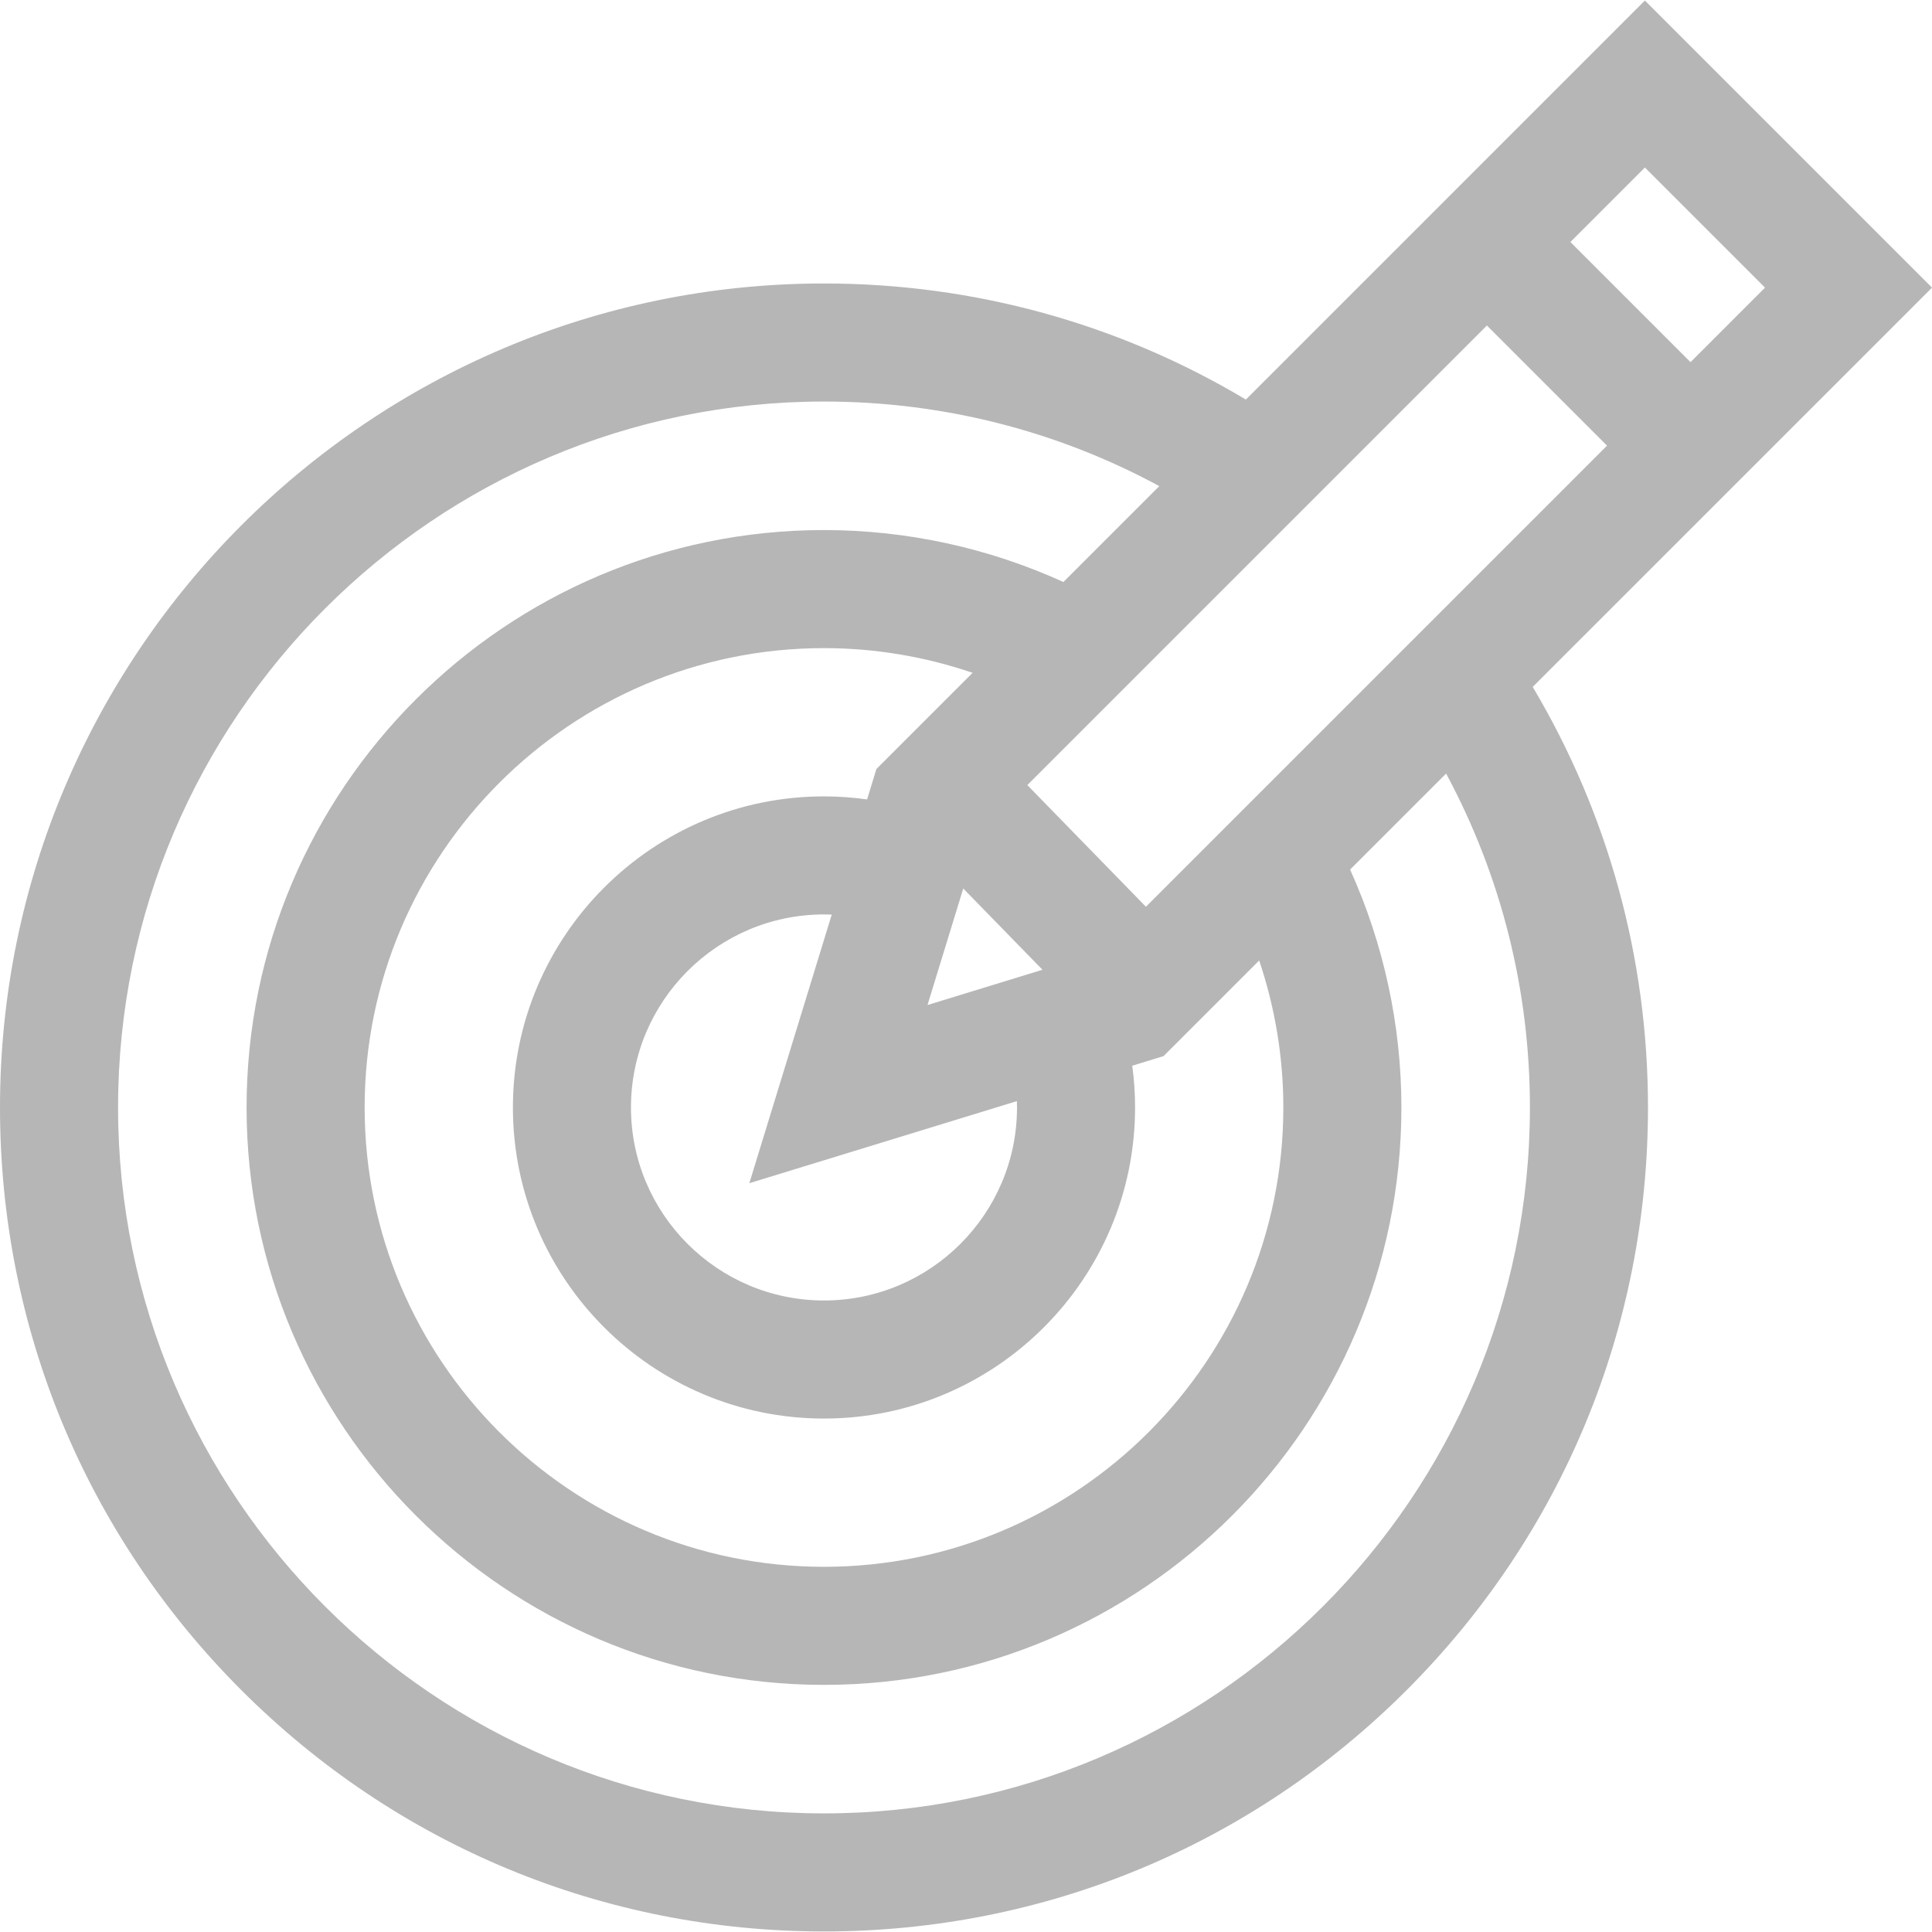 <?xml version="1.0" encoding="iso-8859-1"?>
<!-- Uploaded to: SVG Repo, www.svgrepo.com, Generator: SVG Repo Mixer Tools -->
<svg fill="#b6b6b6" height="20px" width="20px" version="1.1" id="Layer_1" xmlns="http://www.w3.org/2000/svg" xmlns:xlink="http://www.w3.org/1999/xlink" 
	 viewBox="0 0 512 512" xml:space="preserve">
<g>
	<g>
		<path d="M512,76.228L435.915,0.143L330.168,105.891c-33.73-20.164-72.115-30.766-111.8-30.766C97.959,75.123,0,173.083,0,293.49
			c0,58.33,22.714,113.166,63.956,154.41c41.243,41.244,96.08,63.956,154.41,63.956c58.33,0,113.168-22.714,154.41-63.956
			s63.956-96.081,63.956-154.41c0-39.533-10.528-77.796-30.548-111.448L512,76.228z M435.915,44.392l31.836,31.836l-19.744,19.744
			l-31.836-31.836L435.915,44.392z M394.046,86.26l31.836,31.836l-122.201,122.2l-31.432-32.24L394.046,86.26z M269.485,291.808
			c0.017,0.559,0.033,1.119,0.033,1.682c0,28.206-22.946,51.152-51.152,51.152s-51.152-22.946-51.152-51.152
			c0-28.206,22.946-51.152,51.152-51.152c0.686,0,1.372,0.016,2.055,0.043l-21.839,71.181L269.485,291.808z M245.797,266.346
			l9.475-30.884l20.996,21.535L245.797,266.346z M232.257,203.801l-2.47,8.051c-3.766-0.524-7.578-0.802-11.42-0.802
			c-45.458,0-82.441,36.983-82.441,82.441c0,45.457,36.982,82.441,82.441,82.441s82.441-36.983,82.441-82.441
			c0-3.723-0.259-7.415-0.749-11.063l8.284-2.542l25.352-25.352c4.208,12.487,6.403,25.669,6.403,38.957
			c0,67.123-54.608,121.731-121.731,121.731S96.635,360.613,96.635,293.49s54.608-121.731,121.731-121.731
			c13.449,0,26.778,2.243,39.386,6.546L232.257,203.801z M218.367,480.568c-103.155,0-187.078-83.923-187.078-187.078
			s83.923-187.078,187.078-187.078c31.323,0,61.69,7.707,88.86,22.418l-25.413,25.413c-19.805-9.026-41.508-13.772-63.449-13.772
			c-84.376,0-153.02,68.645-153.02,153.02s68.645,153.02,153.02,153.02s153.02-68.645,153.02-153.02
			c0-21.779-4.686-43.345-13.596-63.052l25.441-25.441c14.577,27.082,22.214,57.321,22.214,88.492
			C405.445,396.645,321.522,480.568,218.367,480.568z"/>
	</g>
</g>
</svg>